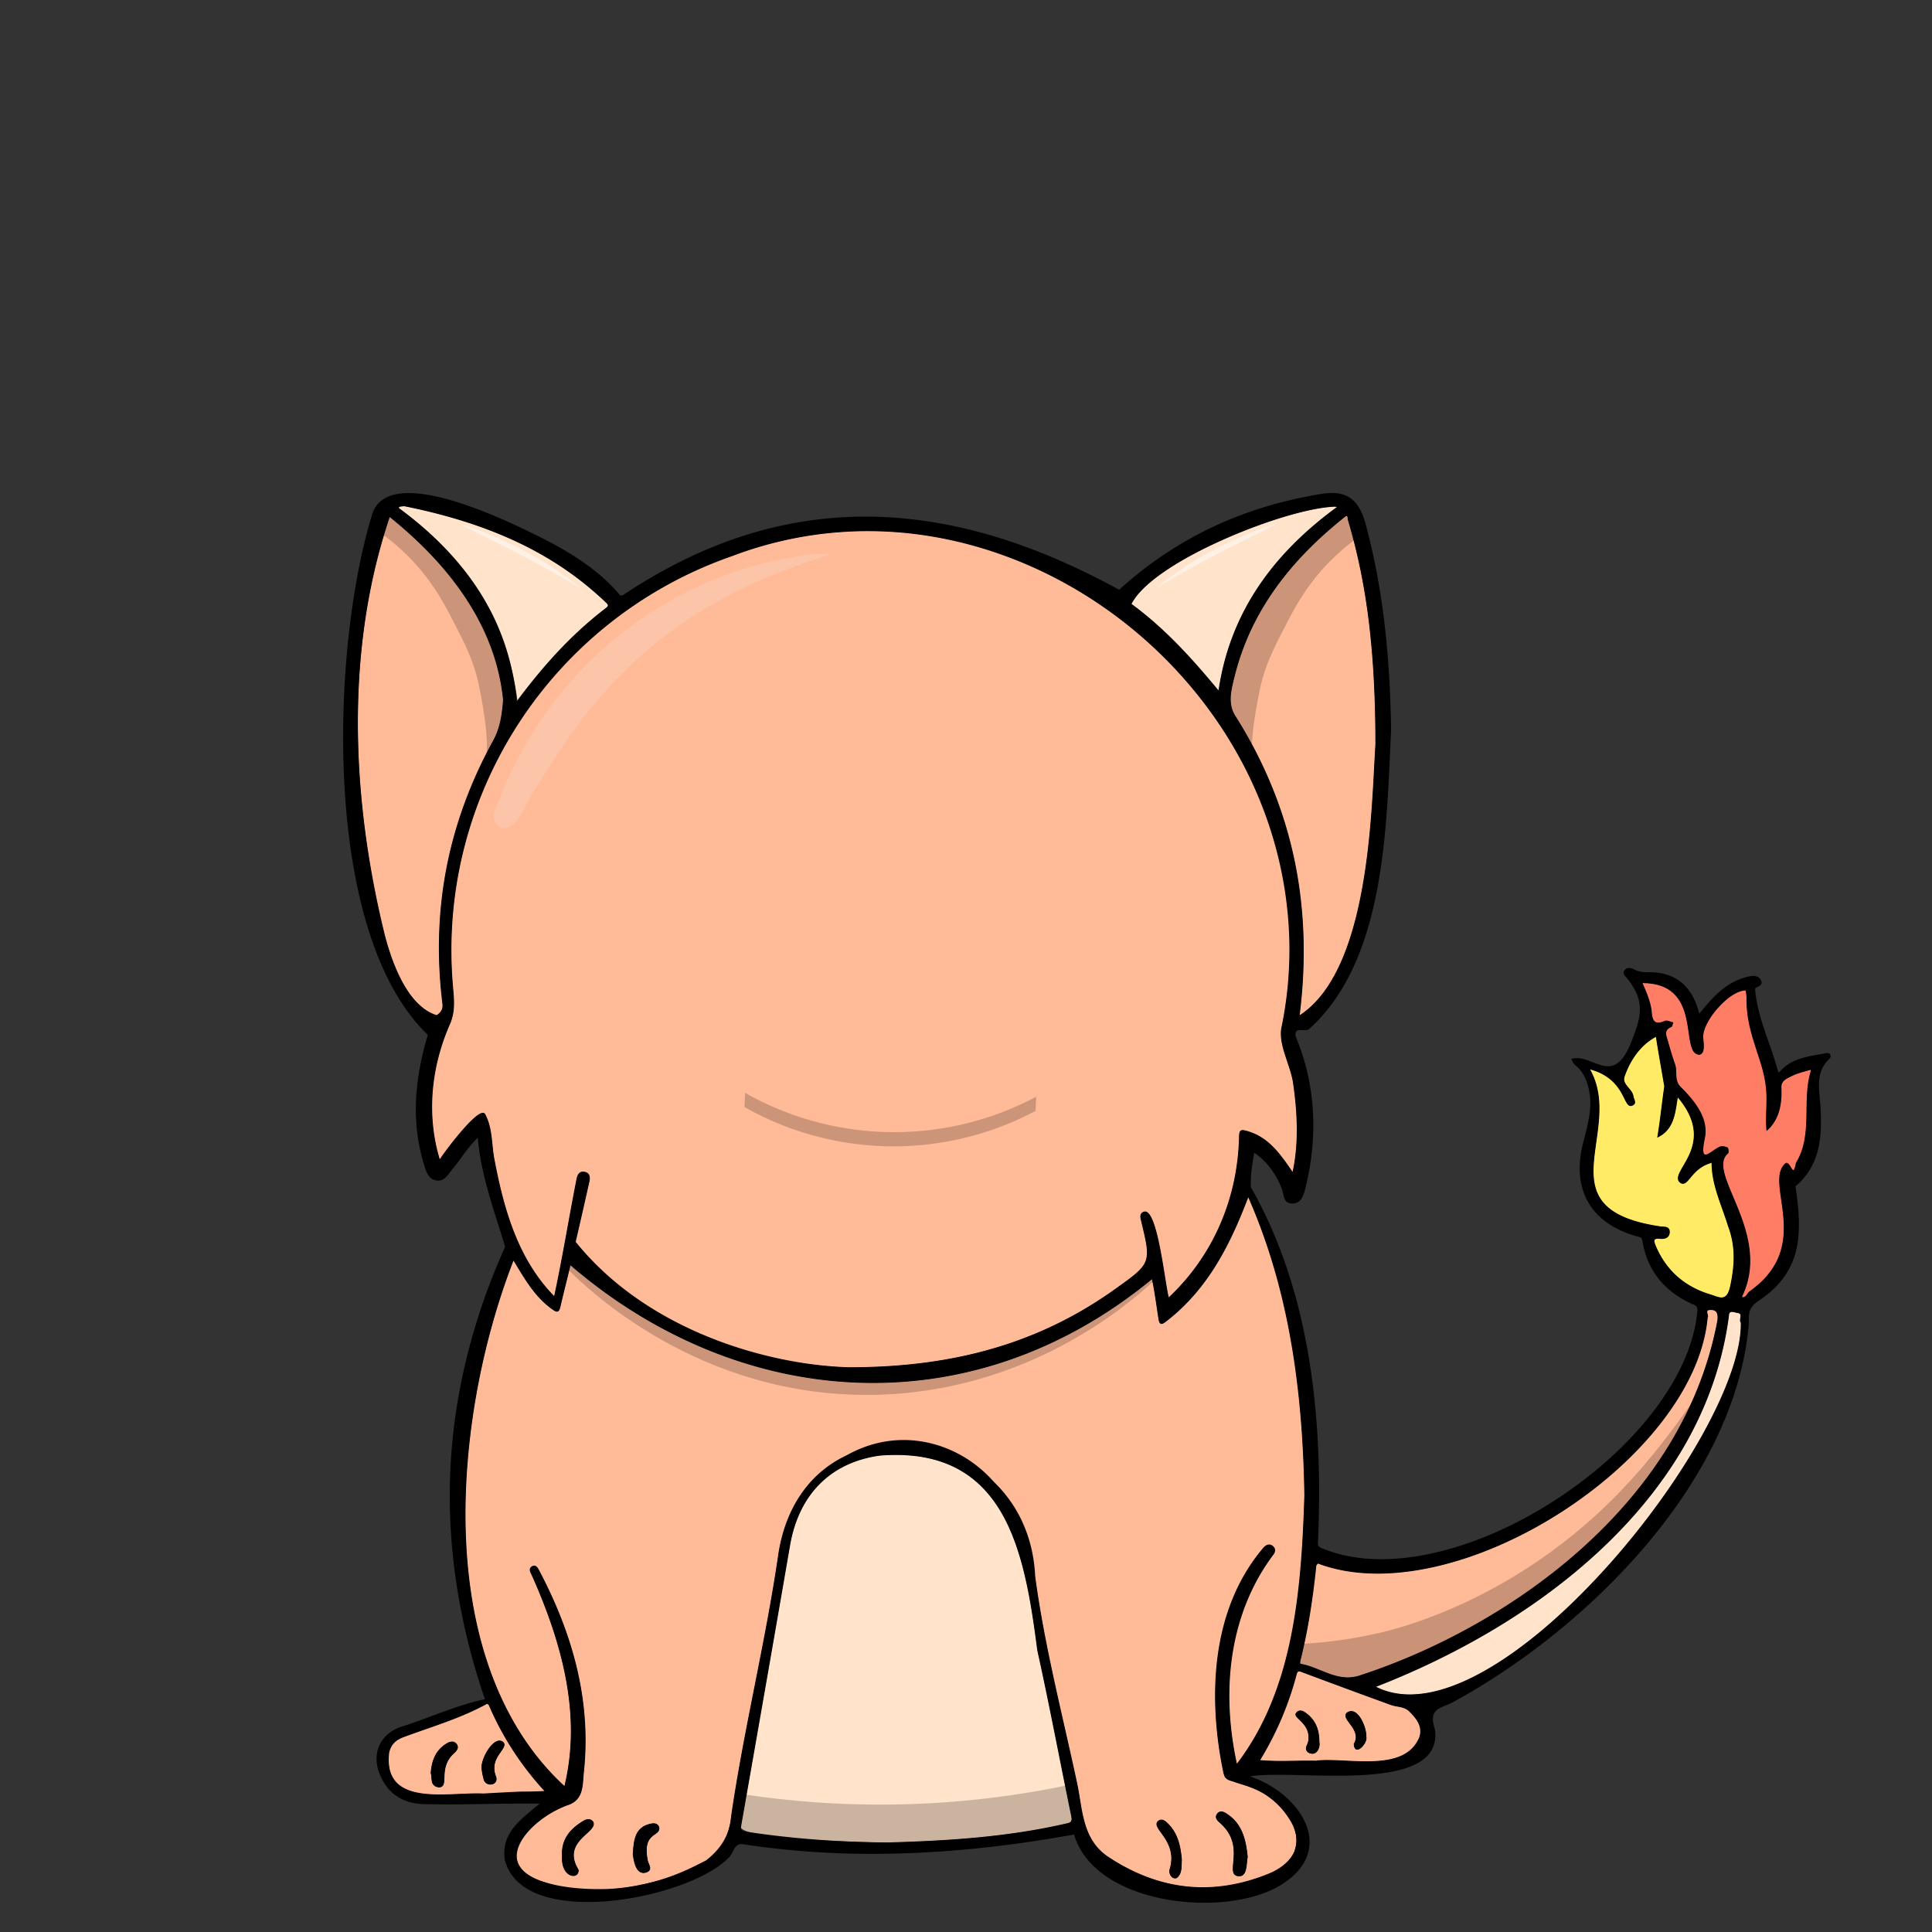 <svg id="Layer_1" data-name="Layer 1" xmlns="http://www.w3.org/2000/svg" viewBox="0 0 3000 3000">
  <rect x="0" y="0" width="3000" height="3000" fill="#333333" stroke="none"/>
  <title>BLACK DOG correct body</title>
  <path d="M1318.173,2123.559c-139.097-3.86-318.35-62.669-424.806-195.037,7.289-31.015,14.235-62.099,21.243-93.168,1.485-6.582,1.498-13.378-6.479-15.194-8.315-1.893-11.254,4.27-12.56,11.236-11.922,60.634-21.737,121.849-34.76,182.187-57.589-58.448-79.015-136.691-93.82-214.718-4.145-22.95-2.488-47.145-14.045-68.611-8.31-14.348-64.95,61.976-70.251,71.125-21.485-69.636-13.897-143.553,15.052-210.067,9.93-21.96,6.517-42.356,4.793-63.764C678.809,1232.824,857.157,960.03,1137.213,862.831c455.99-171.988,952.586,259.637,852.784,734.232-4.191,26.053,13.527,55.113,18.155,83.273,6.826,46.365,9.306,94.551-.777,140.625-19.477-28.372-38.43-57.058-75.002-65.321-5.78-1.344-7.302.949-7.855,6.972-1.476,96.49-39.586,186.943-109.824,252.721-5.694-16.958-17.337-139.291-38.056-133.491-7.062,2.224-5.599,8.369-4.28,13.842,15.897,65.923,15.9,65.923-39.554,105.649C1620.688,2081.654,1488.722,2123.718,1318.173,2123.559Z" style="fill: #ffba97"/>
  <path d="M2025.921,2321.752c-4.419,138.437-13.842,298.905-105.543,418.144-24.401-111.823-14.723-231.371,56.602-326.196,3.123-4.04,3.793-9.015-.696-12.631-5.474-4.41-10.36-1.728-14.335,2.719-81.058,95.708-86.458,232.089-61.64,349.651,1.594,7.264,5.62,10.582,13.43,12.213,66.977,8.591,152.968,103.782,56.239,144.274-87.209,35.495-171.123,25.771-249.423-26.335-40.946-27.248-39.714-73.813-48.567-115.066-22.875-106.602-50.549-212.64-65.018-320.419-9.904-73.769-35.155-132.153-96.123-173.301-124.786-84.219-280.344-9.32-301.849,138.961-19.78,136.393-53.532,270.759-73.334,407.15-7.923,54.57-35.657,75.637-80.935,89.911-68.964,21.741-138.38,34.958-209.345,12.103-51.572-16.609-58.079-50.95-17.926-87.393,16.458-14.938,35.581-25.609,56.484-33.778,22.383-8.747,20.254-31.474,22.175-49.373,12.087-112.637-17.735-216.38-69.969-314.934-1.949-3.677-5.137-7.687-9.736-4.968-5.888,3.48-2.473,8.658-.472,12.942,45.948,102.521,78.196,216.735,50.758,328.8-209.472-192.265-174.113-574.802-79.452-817.888,17.151,28.041,32.871,56.841,60.596,76.462,5.93,4.358,9.728,5.875,11.858-3.479,4.984-21.891,10.683-43.618,15.837-65.471,262.409,225.81,621.78,253.956,903.49,21.619,4.459,20.464,6.967,41.425,10.235,62.131,1.477,10.546,5.318,8.699,11.719,3.653,64.568-50.044,99.24-119.22,127.287-193.438C2002.507,2003.524,2023.351,2157.712,2025.921,2321.752Zm-88.92,561.689c-2.679-27.011-8.537-51.868-33.272-67.443-4.61-2.903-9.668-4.452-13.578.792-3.611,4.844-.706,8.808,3.024,12.178,43.072,36.958,8.897,78.245,27.938,83.68C1937.397,2916.066,1934.645,2893.4,1937.001,2883.441Zm-1063.834-1.634c-2.207,34.31,26.1,37.196,24.801,21.694-27.802-45.124,31.151-58.323,22.777-74.473-3.785-5.182-9.456-4.333-14.283-1.484C885.876,2839.693,871.693,2855.947,873.168,2881.807Zm109.867-2.597c1.282,9.85,4.679,32.715,20.12,28.031,11.541-3.76,2.903-12.486,1.992-19.574-8.128-44.468,20.806-35.053,17.961-50.649-2.271-5.557-7.421-5.88-12.457-4.803C985.791,2837.537,984.571,2857.387,983.035,2879.21Zm851.715,8.866c-1.806-20.893-5.822-42.392-23.653-58.326-3.711-3.316-8.612-5.877-13.039-1.279-10.83,10.492,32.592,30.727,18.415,74.764-1.613,5.987,3.779,15.738,10.991,12.331C1835.606,2908.469,1833.888,2898.872,1834.75,2888.076Z" style="fill: #ffba97"/>
  <path d="M1378.086,2861.441c-21.557-.726-243.864-4.207-227.443-27.719q38.117-217.034,75.694-434.155c13.65-79.168,63.552-129.347,140.149-139.802,195.811-15.042,224.844,148.864,244.636,302.578,18.962,85.634,35.085,171.896,52.781,257.817,1.504,7.304-.004,10.215-7.119,11.583C1565.408,2852.991,1471.604,2858.797,1378.086,2861.441Z" style="fill: #ffe3ca"/>
  <path d="M781.665,1086.846c-1.77,23.526-4.791,43.986-15.867,64.099q-105.037,190.746-78.341,407.442c1.197,9.616-3.381,14.822-9.44,18.493-46.211-14.275-70.345-83.681-81.194-125.775-52.216-212.749-60.646-445.798,8.115-649.043C694.979,874.411,769.932,967.508,781.665,1086.846Z" style="fill: #ffba97"/>
  <path d="M2136.224,1155.658c-6.457,100.058-8.008,351.213-118.748,421.817,21.276-167.283-9.039-322.783-99.797-465.857-11.911-18.976-6.266-39.979-1.583-59.279,25.482-105.026,89.042-184.339,172.024-250.003,5.724-4.529,4.712,2.668,5.306,4.669C2125.023,913.38,2136.067,1022.463,2136.224,1155.658Z" style="fill: #ffba97"/>
  <path d="M2651.214,2045.543c2.371-2.993-4.723-10.96,2.902-11.772,11.461-1.221,14.659,5.098,13.044,16.96-51.437,274.145-303.349,469.718-557.182,551.83-34.008,10.32-60.494-13.583-91.06-18.696-.348-.058-.61-3.149-.233-4.653,12.19-48.634,19.643-98.051,24.774-147.869.152-1.471,2.772-4.128,3.274-3.918C2257.214,2506.556,2630.509,2269.502,2651.214,2045.543Z" style="fill: #ffba97"/>
  <path d="M2712.479,1549.646c-.976,54.861,25.303,93.73,29.863,137.421,2.992,22.443-1.156,45.736,1.118,68.194,19.606-17.229,23.237-41.923,22.184-66.265-.492-11.6,9.099-14.666,16.208-18.359,9.123-4.739,19.615-6.844,29.551-9.974.07-.022,1.096,1.656.886,2.271-14.471,46.713,3.856,99.052-23.151,142.98-4.883,26.57-8.187-1.249-16.001.358-35.669,29.458,44.848,127.759-55.993,199.164-4.299,2.979-5.31,10.96-13.016,8.869,48.969-99.633-57.413-193.658-21.147-223.54,1.384-1.195.661-7.935-.718-8.573-3.433-1.589-8.458-2.648-11.691-1.252-13.996,6.043-33.058,30.819-23.767-13.428,6.432-30.631-15.375-57.509-37.316-79.426-10.681-10.67-4.773-24.052-8.911-35.619-4.205-11.751-7.73-23.766-11.073-35.798-2.272-8.178-6.983-17.261,5.437-22.301,1.557-.632,1.914-4.218,2.828-6.436-4.157-.891-9.168-3.731-12.326-2.346-15.773,6.917-20.187.449-21.115-14.59-1.64-15.512-8.232-30.701-14.647-44.931,96.497-.07,58.011,109.215,88.719,111.281,9.127-1.229,6.769-16.012,5.883-25.354-2.388-25.191,40.827-74.812,66.34-74.432C2711.797,1537.578,2712.76,1551.64,2712.479,1549.646Z" style="fill: #ff7c65"/>
  <path d="M2584.742,1686.862c-4.295,30.329-6.617,54.087-10.774,78.841,26.002-12.623,26.893-38.635,30.968-62.762,64.5,75.861-14.904,116.596,3.965,133.066,12.569,9.25,15.708-22.262,49.341-30.928-.301,34.27,15.581,66.427,25.505,98.708,11.73,31.345,10.33,61.344,3.196,94.007-5.556,25.438-18.293,16.458-30.103,12.971-40.659-12.003-70.16-37.317-86.615-77.022-3.231-7.795-2.893-11.602,7.187-10.62,6.717.654,14.382-.576,14.864-9.439.509-9.363-7.501-8.184-13.528-8.781-186.997-27.302-54.841-147.513-110.68-245.101,58.349,15.056,51.839,63.577,66.846,56.375,6.924-3.048,1.732-8.959,1.034-13.846-1.672-11.709-17.85-17.925-13.821-30.52,8.776-25.485,25.033-49.833,49.546-62.469C2575.802,1636.252,2581.155,1665.045,2584.742,1686.862Z" style="fill: #ffeb65"/>
  <path d="M627.156,785.482C742.167,808.329,852.532,850.006,941.976,936.071c3.887,3.743,2.701,5.636-.949,8.476-53.151,41.008-98.014,89.841-137.422,144.01C787.546,963.112,721.951,863.06,618.496,788.657,615.959,785.489,626.193,786.155,627.156,785.482Z" style="fill: #ffe3ca"/>
  <path d="M2073.244,786.272c.288.055,2.096.398,3.905.742-98.35,71.637-166.704,162.811-184.728,286.198-40.92-49.44-83.678-97.062-135.999-135.226C1789.424,871.106,1996.344,788.581,2073.244,786.272Z" style="fill: #ffe3ca"/>
  <path d="M2703.562,2053.667c4.733,175.934-382.268,661.43-567.985,565.52,251.463-97.446,511.685-291.81,548.677-576.188.091-10.216,9.642-5.14,13.541-4.707C2708.182,2039.445,2699.581,2048.86,2703.562,2053.667Z" style="fill: #ffe3ca"/>
  <path d="M2045.14,2734.573c-29.663-.829-59.789,1.69-89.224-1.05a494.689,494.689,0,0,0,57.049-133.597c1.521-5.472,3.208-5.922,8.284-4.022q69.156,25.879,138.547,51.127c9.618,3.494,20.623,2.069,28.994,10.37,11.941,11.839,21.762,24.911,14.869,41.915-24.024,53.847-110.702,30.116-158.521,34.819Q2045.14,2734.354,2045.14,2734.573Zm3.134-30.298c-.004-18.965-6.453-34.824-22.777-45.505-4.049-2.649-9.339-3.627-12.56,1.31-6.228,7.339,23.758,15.296,18.866,43.81-.981,5.98-7.267,11.629-.141,17.054C2043.442,2727.674,2050.285,2714.608,2048.274,2704.275Zm72.883-7.047c1.018-15.236-13.953-49.268-29.76-37.242-9.662,9.693,24.621,25.721,11.194,48.118C2103.843,2728.426,2123.862,2706.018,2121.158,2697.229Z" style="fill: #ffba97"/>
  <path d="M751.227,2785.479c-54.468-3.046-157.247,23.248-147.398-64.282,3.074-12.328,9.543-19.371,23.301-24.469,43.316-16.049,88.051-28.917,128.836-51.424.599-.33,3.053,1.273,3.582,2.45a465.494,465.494,0,0,0,86.929,133.744,27.492,27.492,0,0,1-4.405.709m-172.808-28.919c2.791,6.778-1.982,19.411,11.439,21.559,18.279,1.261-2.531-29.693,24.75-53.289,3.632-3.584,7.342-8.083,3.237-13.311-4.016-5.116-9.656-3.798-14.372-1.019C677.476,2717.153,670.681,2732.881,669.264,2753.288Zm78.99-6.16c.566,2.944,1.222,8.79,2.88,14.335,1.807,13.496,23.31,11.484,18.771-2.626-12.245-30.584,20.62-43.801,11.196-53.499C767.398,2694.044,745.858,2732.035,748.254,2747.128Z" style="fill: #ffba97"/>
  <path d="M1924.22,2913.492a15.694,15.694,0,0,1-3.205-.356c-7.869-2.119-7.127-10.061-6.101-21.051,1.604-17.162,3.799-40.667-22.065-62.736-3.533-3.195-7.066-7.534-3.098-12.857a8.074,8.074,0,0,1,6.607-3.659c2.209,0,4.707.897,7.638,2.743,23.703,14.926,30.536,37.905,33.502,67.816l.009.083-.02.081a66.024,66.024,0,0,0-1.076,8.177C1935.507,2901.427,1934.382,2913.492,1924.22,2913.492Z" style="fill: #010000"/>
  <path d="M1937.001,2883.441c-2.34,9.973.383,32.614-15.884,29.205-18.925-5.1,14.981-47.053-27.944-83.678-3.727-3.371-6.633-7.335-3.021-12.179,3.909-5.244,8.968-3.695,13.578-.792C1928.464,2831.573,1934.322,2856.431,1937.001,2883.441Z" style="fill: #010000"/>
  <path d="M890.208,2912.997c-3.604,0-7.403-1.847-10.422-5.066-5.309-5.661-7.836-14.95-7.117-26.156-1.315-22.993,9.343-40.381,33.54-54.661a15.113,15.113,0,0,1,7.487-2.344,8.886,8.886,0,0,1,7.451,3.963c3.339,6.254-2.721,11.845-10.394,18.924-12.559,11.586-29.758,27.454-12.358,55.582l.063.102.01.119a8.943,8.943,0,0,1-2.064,7.01A8.258,8.258,0,0,1,890.208,2912.997Z" style="fill: #010000"/>
  <path d="M873.168,2881.807c-1.474-25.86,12.708-42.114,33.295-54.263,4.827-2.849,10.498-3.698,14.28,1.483,8.498,15.944-50.61,29.474-22.774,74.474C899.272,2918.998,870.963,2916.127,873.168,2881.807Z" style="fill: #010000"/>
  <path d="M999.223,2908.368c-12.891,0-15.646-21.137-16.683-29.094l.03-.564c1.505-21.404,2.926-41.621,27.977-46.983a20.402,20.402,0,0,1,4.273-.502c4.287,0,7.23,1.886,8.749,5.604l.019.047.009.05c1.143,6.07-2.466,8.611-6.645,11.555-6.915,4.87-16.385,11.54-11.312,39.098a26.063,26.063,0,0,0,1.941,6.096c1.39,3.414,2.828,6.943,1.487,9.832-.859,1.852-2.742,3.229-5.757,4.212A14.12,14.12,0,0,1,999.223,2908.368Z" style="fill: #010000"/>
  <path d="M983.035,2879.21c1.536-21.824,2.756-41.673,27.616-46.994,5.036-1.078,10.186-.754,12.455,4.802,2.914,15.48-26.122,6.29-17.957,50.65.91,7.088,9.547,15.814-1.993,19.573C987.713,2911.933,984.318,2889.054,983.035,2879.21Z" style="fill: #010000"/>
  <path d="M1824.517,2916.76a7.846,7.846,0,0,1-6.153-3.399,12.523,12.523,0,0,1-2.37-10.254c8.558-27.037-4.401-45.004-12.977-56.893-5.69-7.89-9.802-13.59-5.315-18.095a7.73,7.73,0,0,1,5.637-2.641c2.475,0,5.197,1.312,8.093,3.898,17.855,15.955,21.999,37.62,23.817,58.656-.174,2.266-.242,4.41-.308,6.485-.256,8.041-.498,15.637-7.147,21.426l-.053.047-.064.029A7.462,7.462,0,0,1,1824.517,2916.76Z" style="fill: #020100"/>
  <path d="M1834.75,2888.076c-.859,10.79.855,20.404-7.286,27.492-7.219,3.364-12.599-6.307-10.988-12.333,14.099-44.542-29.209-63.932-18.42-74.763,4.43-4.599,9.33-2.037,13.041,1.278C1828.928,2845.684,1832.944,2867.183,1834.75,2888.076Z" style="fill: #020100"/>
  <path d="M2037.837,2723.297a13.005,13.005,0,0,1-6.425-1.92c-5.421-4.121-3.583-8.41-1.806-12.558a22.49,22.49,0,0,0,1.705-5.011c2.915-17.288-7.104-26.944-13.732-33.334-4.475-4.312-7.708-7.429-5.03-10.711a7.553,7.553,0,0,1,6.505-3.685,12.751,12.751,0,0,1,6.717,2.273c15.484,10.131,23.001,25.152,22.979,45.923,1.063,5.318-.294,11.487-3.386,15.252A9.579,9.579,0,0,1,2037.837,2723.297Z" style="fill: #020100"/>
  <path d="M2048.249,2704.274c2.043,10.312-4.806,23.421-16.587,16.669-7.125-5.425-.839-11.074.143-17.054,4.838-28.689-25.013-36.279-18.868-43.809,3.222-4.938,8.512-3.959,12.561-1.31C2041.821,2669.451,2048.27,2685.31,2048.249,2704.274Z" style="fill: #020100"/>
  <path d="M2107.542,2716.883c-2.238,0-5.001-1.518-5.449-8.747l-.01-.154.079-.133c7.498-12.578-.309-23.12-6.582-31.59-4.81-6.495-8.964-12.104-4.541-16.621a11.696,11.696,0,0,1,7.156-2.676c3.566,0,7.124,1.869,10.573,5.557,8.096,8.652,13.468,25.393,12.894,34.652,1.07,3.701-1.554,9.088-4.146,12.597C2114.978,2713.207,2111.023,2716.883,2107.542,2716.883Z" style="fill: #010100"/>
  <path d="M2121.158,2697.229c2.701,8.771-17.306,31.211-18.566,10.876,13.417-22.507-20.822-38.286-11.196-48.117C2107.199,2647.958,2122.172,2681.981,2121.158,2697.229Z" style="fill: #010100"/>
  <path d="M681.697,2775.381c-.328,0-.669-.011-1.026-.034-9.887-1.58-10.344-8.649-10.747-14.887a23.059,23.059,0,0,0-1.123-6.981l-.044-.108.008-.116c1.559-22.442,9.598-37.204,25.299-46.457a15.784,15.784,0,0,1,7.843-2.521,8.821,8.821,0,0,1,7.176,3.662c4.175,5.319.891,9.86-3.281,13.975-14.748,12.758-15.304,27.576-15.709,38.396C689.765,2769.059,689.528,2775.381,681.697,2775.381Z" style="fill: #010000"/>
  <path d="M669.264,2753.288c1.417-20.407,8.213-36.136,25.054-46.061,4.716-2.779,10.356-4.097,14.372,1.019,4.104,5.228.395,9.727-3.239,13.31-27.299,23.612-6.437,54.485-24.748,53.291C667.282,2772.699,672.055,2760.066,669.264,2753.288Z" style="fill: #010000"/>
  <path d="M761.611,2771.076a10.704,10.704,0,0,1-10.972-9.548,88.416,88.416,0,0,1-2.402-11.481c-.175-1.101-.328-2.061-.475-2.824-1.389-8.729,5.176-25.489,14.046-35.881,3.336-3.909,8.436-8.568,13.79-8.568a8.991,8.991,0,0,1,5.819,2.178c4.209,4.205.773,9.083-3.578,15.26-6.168,8.755-14.615,20.746-7.47,38.44,1.408,4.36.311,7.177-.855,8.778A9.672,9.672,0,0,1,761.611,2771.076Z" style="fill: #010000"/>
  <path d="M748.254,2747.128c-2.397-15.073,19.124-53.077,32.846-41.791,9.472,9.471-23.459,23.126-11.194,53.501,4.541,14.082-16.968,16.145-18.771,2.624C749.476,2755.918,748.819,2750.072,748.254,2747.128Z" style="fill: #010000"/>
  <path d="M2008,2835c5.754,13.797,6.006,24.507,5,32-.983,7.322-3.47,13.847-3,14,.472.154,3.771-6.144,5-14a46.29,46.29,0,0,0-1-18A48.434,48.434,0,0,0,2008,2835Z" style="fill: #010000"/>
  <path d="M2007.697,2830.834c5.754,13.797,6.006,24.507,5,32-.983,7.322-3.47,13.847-3,14,.472.154,3.771-6.144,5-14a46.29,46.29,0,0,0-1-18A48.434,48.434,0,0,0,2007.697,2830.834Z" style="fill: #010000"/>
  <path d="M2842.262,1638.197a5.063,5.063,0,0,0-5.004-2.984,9.327,9.327,0,0,0-1.751.176c-3.584.692-7.26,1.329-10.815,1.945-21.499,3.729-43.73,7.584-60.038,25.734-.626.696-1.792,1.994-2.542,1.994-.718,0-1.23-1.367-1.534-2.515-3.977-15.031-9.204-29.968-14.26-44.412-8.831-25.23-17.962-51.32-20.695-78.722-.354-3.542.033-5.101.38-5.284.682-.361,1.4-.707,2.122-1.055,2.946-1.418,5.992-2.885,6.916-5.585.544-1.592.291-3.403-.774-5.54-2.171-4.353-6.154-6.561-11.837-6.561a29.465,29.465,0,0,0-6.469.8c-35.771,7.49-57.832,34.074-77.222,57.774-5.657-21.382-14.449-36.953-26.862-47.582-13.214-11.313-30.239-16.813-52.05-16.813-.691,0-1.383.006-2.176.017-7.875,0-13.879-1.131-18.353-3.458-4.098-2.132-7.102-3.082-9.739-3.082a8.534,8.534,0,0,0-6.588,2.973c-4.109,4.584-.432,8.632,2.524,11.884.708.78,1.378,1.517,1.944,2.244,28.254,36.314,20.898,59.659,4.282,101.148-9.789,23.474-20.828,34.407-34.739,34.408-7.581,0-15.203-2.968-23.272-6.109-8.189-3.188-16.657-6.484-25.217-6.484a30.055,30.055,0,0,0-8.108,1.073l-.63.175.332.562c.508.856.968,1.816,1.413,2.744,1.001,2.089,2.036,4.247,3.748,5.593,10.23,8.038,16.868,18.842,20.891,33.999,7.579,28.564.603,54.99-6.784,82.968l-.539,2.043c-9.889,37.501-7.286,69.526,7.737,95.189,15.076,25.753,41.871,43.777,79.642,53.572,1.535.397,3.595,2.822,3.866,4.553,3.739,23.806,12.614,44.425,26.379,61.285,13.201,16.171,31.31,29.382,53.822,39.267,4.139,1.817,5.52,3.904,5.472,8.24-6.436,84.708-71.589,182.649-174.285,261.995-101.098,78.11-219.462,124.751-316.626,124.764h-.038c-34.708,0-66.209-5.944-93.594-17.655-4.263-2.098-4.899-4.429-4.66-8.557,10.309-229.621-23.772-409.997-104.192-551.43-.816-18.746,2.386-38.259,5.335-53.33,18.896,12.463,34.255,32.795,43.293,57.324a55.862,55.862,0,0,1,1.533,6.104c1.576,7.431,3.206,15.115,14.002,15.217l.218.001c12.952,0,16.823-10.629,19.68-21.519,21.261-83.067,16.165-165.498-14.731-238.376-.289-3.688.236-6.204,1.604-7.688,1.197-1.298,3.002-1.853,6.036-1.853,1.074,0,2.226.068,3.339.134,1.15.067,2.34.138,3.487.138,2.866,0,4.822-.453,6.401-1.514,49.332-44.428,82.755-109.409,102.176-198.656,16.79-77.157,20.536-159.959,23.842-233.015.512-11.306.995-21.986,1.521-32.609-1.744-124.614-14.285-226.259-39.469-319.883-9.138-33.971-24.848-48.464-52.53-48.464a99.412,99.412,0,0,0-15.635,1.356c-60.255,9.685-116.981,26.879-168.604,51.104a586.861,586.861,0,0,0-145.999,97.864c-67.295-36.933-133.641-65.17-197.209-83.936-66.803-19.72-133.019-29.719-196.81-29.719a619.211,619.211,0,0,0-187.654,29.275C1092.9,851.539,1029.618,882.555,968.084,923.626a8.381,8.381,0,0,1-3.901.996c-.769,0-1.103-.152-1.178-.242-33.837-40.232-77.705-66.211-116.164-86.322l-2.369-1.183c-39.019-19.49-142.666-71.263-209.837-71.263-32.029,0-51.387,12.005-57.532,35.664-16.219,53.477-28.809,119.991-36.408,192.354-8.047,76.63-9.99,156.214-5.617,230.148,4.922,83.233,17.445,157.373,37.22,220.359,22.227,70.794,53.167,125.559,91.963,162.778-22.896,77.381-24.541,142.097-5.18,203.63l.062.195c2.845,9.043,6.386,20.298,18.218,22.239a18.83,18.83,0,0,0,3.043.257c8.765,0,13.683-6.687,18.439-13.152.873-1.187,1.775-2.414,2.662-3.542,5.542-6.412,10.702-13.425,15.691-20.206,7.562-10.277,15.374-20.896,24.673-29.623,4.094,47.855,18.736,93.884,32.898,138.408,3.205,10.074,6.518,20.49,9.632,30.698-51.437,114.531-80.093,231.77-85.178,348.469-5.056,116.035,13.037,235.238,53.771,354.293-28.151,5.829-55.351,15.959-81.662,25.759-15.464,5.76-31.455,11.716-47.452,16.727-15.479,4.85-27.548,14.604-33.985,27.468-6.316,12.624-6.907,27.758-1.664,42.611,11.366,32.194,35.588,49.568,70.044,50.242,11.671.315,24.011.469,37.725.469,19.882,0,40.104-.328,59.659-.645,19.545-.316,39.755-.645,59.616-.645,8.023,0,15.446.052,22.643.157-3.292,2.821-6.697,5.63-10.001,8.354-24.29,20.034-49.406,40.75-44.157,78.263,10.159,42.604,55.962,66.066,128.974,66.066,39.826,0,84.621-7.156,126.134-20.15,41.172-12.888,73.631-29.752,91.341-47.436,3.525-2.588,5.614-6.662,7.634-10.601,3.075-5.998,5.98-11.662,13.568-11.662a17.909,17.909,0,0,1,2.386.168,1322.255,1322.255,0,0,0,200.669,14.908c98.623,0,201.135-9.81,313.358-29.983,21.484,73.183,117.047,105.944,202.373,105.944,45.861,0,88.4-9.614,116.71-26.377,42.425-25.245,48.493-55.104,46.113-75.708-4.452-38.539-43.072-77.849-92.164-94.065,9.648-1.746,23.36-2.562,42.854-2.562,12.639,0,26.505.32,41.186.66,16.233.376,33.019.764,49.938.765h.025c53.331,0,117.752-3.668,142.808-32.246,9.084-10.361,12.64-23.576,10.547-39.37-9.023-27.056,2.501-31.738,17.092-37.666,3.259-1.324,6.629-2.693,9.96-4.391,112.463-61.262,219.383-148.154,301.063-244.673,95.085-112.355,150.179-231.431,159.329-344.412-.593-15.248-.171-24.387,15.365-34.89,31.332-21.017,49.631-45.283,57.588-76.366,8.136-31.784,4.295-68.918-.562-101.095,17.923-15.406,29.389-34.17,35.05-57.355,5.456-22.346,4.915-46.547,3.667-67.274-.242-4.021-.633-8.153-1.011-12.149-2.016-21.313-4.1-43.353,14.805-61.159A5.609,5.609,0,0,0,2842.262,1638.197Zm-271.575,295.353c-1.852-4.467-2.232-6.984-1.274-8.417.747-1.119,2.441-1.663,5.179-1.663.821,0,1.754.05,2.771.149,1.026.1,2.021.15,2.956.15,7.791,0,12.098-3.479,12.456-10.06.152-2.79-.41-4.854-1.717-6.31-2.171-2.418-5.922-2.618-9.548-2.811-.924-.05-1.837-.098-2.686-.182-116.097-16.888-108.669-69.754-100.067-130.969,5.275-37.547,10.728-76.363-9.67-112.852,35.265,9.521,46.363,31.745,53.023,45.081,3.411,6.828,5.875,11.763,9.971,11.763a6.821,6.821,0,0,0,3.034-.8c5.476-2.41,3.91-6.628,2.529-10.35a20.712,20.712,0,0,1-1.202-4.023c-.736-5.152-4.179-9.241-7.508-13.195-4.398-5.225-8.554-10.159-6.337-17.092,9.837-28.56,27.109-50.498,48.687-61.865,2.536,16.465,5.577,33.935,8.264,49.373,1.71,9.823,3.325,19.104,4.688,27.388-1.716,12.118-3.104,23.086-4.445,33.692-1.968,15.547-3.826,30.231-6.316,45.061l-.16.956.871-.423c23.292-11.304,26.673-33.464,29.942-54.894.365-2.397.731-4.793,1.123-7.173,41.527,49.357,21.612,83.576,8.411,106.265-6.848,11.769-11.796,20.272-5.053,26.059a7.902,7.902,0,0,0,4.67,1.769c3.942,0,7.13-3.822,11.541-9.112,6.587-7.897,15.577-18.681,32.917-23.339-.074,25.147,8.56,49.39,16.911,72.838,2.963,8.317,6.026,16.919,8.633,25.396,10.463,27.968,11.412,55.998,3.174,93.726-3.29,15.061-8.888,16.992-13.396,16.992-3.456,0-7.33-1.38-11.076-2.714-1.642-.585-3.34-1.19-5.001-1.681C2615.781,1998.122,2586.748,1972.305,2570.687,1933.55Zm-524.034,494.388c27.521,10.336,58.693,15.577,92.648,15.577,101.727,0,224.772-47.201,329.147-126.264,50.737-38.433,94.146-82.581,125.532-127.673,33.996-48.841,53.415-97.235,57.719-143.85.95-1.36.413-3.385-.106-5.344-.489-1.846-.996-3.755-.217-4.886a3.667,3.667,0,0,1,2.792-1.23,24.841,24.841,0,0,1,2.597-.146c3.607,0,6.18.937,7.863,2.864,2.271,2.599,2.94,7.075,2.051,13.66-54.751,291.822-334.198,479.438-556.856,551.429a57.711,57.711,0,0,1-17.02,2.54c-14.862,0-28.78-5.625-42.241-11.065-10.102-4.082-20.545-8.302-31.349-10.142a11.098,11.098,0,0,1-.044-4.074c11.06-44.126,18.936-91.135,24.786-147.94C2044.074,2430.241,2046.072,2428.18,2046.652,2427.938Zm44.469-1626.572c1.15,0,1.392,1.765,1.569,3.897a10.557,10.557,0,0,0,.258,1.885c29.813,100.374,42.606,204.602,42.777,348.478-.641,9.879-1.245,21.428-1.884,33.656-5.901,112.9-16.864,322.755-115.734,387.191,10.578-84.031,7.879-165.145-8.026-241.106-16.39-78.274-47.335-153.645-91.976-224.015-11.431-18.206-6.617-37.973-1.963-57.088l.44-1.807c22.982-94.725,79.194-176.412,171.849-249.729A4.889,4.889,0,0,1,2091.121,801.366ZM1898.637,838.358c66.604-29.788,136.744-50.514,174.566-51.585l2.72.517c-106.81,78.082-166.952,171.238-183.832,284.738-38.837-46.878-82.084-95.504-135.038-134.205C1771.853,908.229,1823.407,872.003,1898.637,838.358ZM619.565,787.848c.455-1.044,3.368-1.322,5.295-1.506a14.148,14.148,0,0,0,2.539-.37c136.195,27.347,236.039,75.157,314.229,150.46,1.591,1.533,2.307,2.736,2.251,3.788-.067,1.277-1.312,2.496-3.156,3.932-48.562,37.166-92.541,83.187-138.333,144.772-11.125-118.881-70.768-216.851-182.288-299.441C619.734,788.987,619.359,788.321,619.565,787.848ZM597.304,1450.981c-40.481-165.038-71.938-411.386,7.889-648.08C711.875,888.828,771.074,984.369,781.167,1086.808c-1.893,25.165-5.198,44.631-15.806,63.895-34.895,63.369-59.191,129.809-72.215,197.475-13.04,67.746-15.12,138.491-6.184,210.27.986,7.921-1.795,13.447-9.013,17.89C634.513,1562.565,610.122,1500.588,597.304,1450.981Zm170.18,347.793c-1.263-6.988-2-14.223-2.711-21.22-1.628-15.997-3.312-32.539-11.394-47.552a3.867,3.867,0,0,0-3.559-2.041c-14.324,0-59.595,60.486-66.973,72.203-20.02-65.979-14.578-140.032,15.358-208.648,8.823-19.518,7.2-37.51,5.481-56.559-.223-2.473-.447-4.954-.647-7.45-23.682-294.102,154.92-567.227,434.339-664.194A593.656,593.656,0,0,1,1347.669,824.752c191.344,0,381.75,93.84,509.337,251.023,122.184,150.526,170.483,340.486,132.513,521.194-2.63,16.3,3.36,34.093,9.153,51.299,3.559,10.573,7.239,21.506,8.988,32.141,8.127,55.466,7.963,99.777-.527,139.314l-.663-.967c-18.706-27.276-38.05-55.48-73.982-63.604a12.944,12.944,0,0,0-2.895-.384c-4.042,0-5.131,2.983-5.579,7.835-1.493,97.643-40.227,187.041-109.08,251.821-1.54-5.18-3.445-17.067-5.826-31.924-6.467-40.353-16.24-101.332-31.116-101.332a5.951,5.951,0,0,0-1.503.198c-7.523,2.368-5.911,9.059-4.612,14.446,15.815,65.586,15.815,65.586-39.361,105.115-116.31,83.322-247.664,122.13-413.378,122.131l-.95-.001c-126.269-3.565-313.115-56.7-424.269-194.67,6.146-26.183,12.153-52.852,17.962-78.647l3.217-14.277c1.311-5.811,2.026-13.771-6.856-15.792a13.478,13.478,0,0,0-2.974-.359c-7.118,0-9.223,6.844-10.187,11.986-4.729,24.051-9.201,48.596-13.524,72.332-6.522,35.809-13.266,72.825-21.04,108.938C803.326,1954.099,781.997,1875.271,767.484,1798.774Zm43.475,983.16c-7.485,0-60.233,3.018-60.233,3.018-2.897-.144-6.024-.214-9.54-.214-8.245,0-17.144.387-26.566.797-10.031.436-20.404.887-30.628.887-24.036.001-53.612-2.229-69.106-19.624-9.431-10.588-12.885-25.485-10.57-45.479,3.085-12.372,9.53-19.135,22.989-24.122,10.832-4.013,21.939-7.893,32.682-11.645,32.252-11.265,65.603-22.914,96.173-39.791l.012-.483h0v.482a5.423,5.423,0,0,1,2.919,2.191,469.136,469.136,0,0,0,86.3,133.11C835.396,2781.656,824.417,2781.935,810.959,2781.935Zm852.06,46.188c-1.014,1.517-2.966,2.481-6.35,3.132-93.603,21.77-189.211,27.152-278.57,29.725-75.797-.448-149.661-6.09-219.539-16.767-3.818-.584-5.889-1.448-6.924-2.89-1.039-1.447-1.184-3.626-.5-7.519,22.67-129.083,49.392-281.607,75.693-434.152,13.7-79.46,63.319-128.963,139.687-139.385,8.398-.657,16.669-.989,24.582-.989,77.845,0,132.666,31.56,167.597,96.483,30.812,57.271,42.554,133.485,51.947,206.686,12.186,55.062,23.387,111.312,34.22,165.708,6.015,30.202,12.233,61.433,18.551,92.105C1664.215,2824.156,1664.098,2826.507,1663.02,2828.122Zm314.359-414.115c3.729-4.829,3.43-9.936-.781-13.327a9.519,9.519,0,0,0-5.973-2.364c-2.996,0-5.957,1.681-9.061,5.149-94.421,111.433-79.213,267.168-61.739,350.097a13.382,13.382,0,0,0,1.022,2.77c-.025-.039-.051-.073-.076-.112,1.05,4.518,3.637,5.546,4.721,6.56,1.243,1.164,6.448,2.875,7.992,3.136,3.685,1.477,7.952,2.821,12.676,4.3,22.22,6.957,55.799,17.471,80.399,62.027,7.398,13.167,8.975,26.808,4.558,39.449-5.502,15.747-20.179,29.16-41.325,37.769-34.29,13.957-68.638,21.035-102.088,21.036-50.268.003-99.682-15.919-146.871-47.321-32.798-21.825-38.464-56.599-43.943-90.228-1.32-8.106-2.687-16.488-4.412-24.528-6.085-28.356-12.617-57.147-18.934-84.991-17.434-76.84-35.461-156.297-46.079-235.333-2.694-58.379-24.844-109.156-64.025-146.812-35.006-39.948-84.295-63.695-135.228-65.154-1.681-.048-3.383-.072-5.059-.072-30.713,0-60.541,8.015-88.622,23.803a174.555,174.555,0,0,0-68.098,56.435c-19.415,26.818-32.175,59.588-37.928,97.399-9.896,68.235-23.514,137.104-36.685,203.704-13.153,66.514-26.753,135.292-36.653,203.491-1.826,28.242-16.463,50.809-39.09,68.104-9.397,4.322-35.179,19.582-74.077,31.006a338.621,338.621,0,0,1-74.694,13.011q-8.966.385-17.942.387c-32.341.002-62.109-3.885-83.83-10.945-28.073-8.508-42.975-22.429-43.095-40.257-.097-14.45,9.435-31.259,26.84-47.328,15.733-14.525,36.225-26.725,54.845-32.643,19.388-7.577,20.679-25.685,21.816-41.66.202-2.83.393-5.504.674-8.125,10.995-102.462-11.911-205.571-70.025-315.223-2.155-4.065-4.587-6.128-7.229-6.128a6.297,6.297,0,0,0-3.203.964c-5.681,3.357-3.26,8.285-1.314,12.244.224.454.443.901.645,1.333,57.697,128.629,73.889,232.771,50.924,327.653-93.932-86.561-146.828-221.058-152.986-389.026-5.037-137.38,21.899-292.873,73.92-426.797q2.22,3.639,4.42,7.285c15.068,24.905,30.649,50.658,55.778,68.458,2.881,2.115,5.21,3.524,7.214,3.524,2.57,0,4.294-2.318,5.428-7.297,2.826-12.414,5.934-24.985,8.94-37.143,2.229-9.018,4.533-18.333,6.71-27.539,68.644,58.954,143.996,104.62,223.989,135.748,80.095,31.167,162.815,46.97,245.863,46.97,155.229,0,304.947-55.701,433.021-161.092,3.104,14.415,5.29,29.298,7.405,43.699.85,5.776,1.727,11.749,2.649,17.595.787,5.618,2.285,8.123,4.858,8.123,2.001,0,4.416-1.587,7.66-4.146,30.061-23.297,55.397-52.012,77.46-87.785,17.432-28.266,33.192-61.567,49.558-104.727,56.506,128.649,84.19,275.689,87.119,462.601-4.729,147.847-16.721,301.791-104.784,417C1893.614,2613.922,1913.751,2498.632,1977.379,2414.007Zm225.826,285.109c-14.131,31.547-49.405,35.801-82.047,35.801-10.692,0-21.549-.52-32.048-1.021-9.967-.477-19.381-.927-28.189-.927-6.084,0-11.262.219-15.83.668l-.451.045v.378c-4.097-.109-8.445-.162-13.273-.162-6.988,0-14.107.112-20.991.222-6.883.109-13.999.222-20.983.222-12.802,0-23.199-.395-32.628-1.242a498.116,498.116,0,0,0,56.685-133.038c1.086-3.91,2.173-4.675,3.683-4.675a11.998,11.998,0,0,1,3.944.987c48.991,18.332,94.312,35.057,138.551,51.128a62.127,62.127,0,0,0,10.104,2.436c6.521,1.189,13.264,2.42,18.709,7.818C2200.12,2669.336,2209.992,2682.364,2203.205,2699.116Zm259.573-231.469c-48.307,49.435-95.713,88.743-140.903,116.836-49.733,30.917-94.392,46.593-132.734,46.593-19.112,0-36.715-3.979-52.341-11.827,96.91-37.685,236.609-105.96,353.91-217.704,52.872-50.369,95.93-104.864,127.976-161.975,34.945-62.279,57.168-128.396,66.053-196.573.055-5.24,2.712-5.847,4.706-5.847a21.973,21.973,0,0,1,5.376.981,21.574,21.574,0,0,0,2.919.657c2.102.233,3.481.817,4.218,1.785,1.068,1.403.723,3.554.357,5.83-.423,2.634-.86,5.355.752,7.442C2705.059,2145.973,2599.559,2327.673,2462.778,2467.647Zm342.346-743.96c-.399,27.819-.812,56.586-16.408,81.965l-.049.079-.018.092c-1.698,9.209-3.11,11.143-3.996,11.144-.977,0-2.3-2.178-3.58-4.283-1.986-3.27-4.238-6.976-7.305-6.976a3.798,3.798,0,0,0-.731.072l-.125.024-.098.081c-13.609,11.259-10.685,31.676-6.982,57.524,6.19,43.207,13.894,96.979-48.968,141.614a15.859,15.859,0,0,0-3.677,4.178c-1.765,2.543-3.433,4.946-6.681,4.946a8.034,8.034,0,0,1-1.654-.185c12.369-25.331,15.815-52.479,10.537-82.971-4.579-26.452-14.852-50.85-23.914-72.374-12.957-30.776-23.191-55.084-8.162-67.478,1.023-.887,1.047-3.604.756-5.662-.169-1.2-.603-3.283-1.596-3.743a20.861,20.861,0,0,0-8.286-1.947,9.624,9.624,0,0,0-3.813.689,66.307,66.307,0,0,0-10.377,6.285c-4.517,3.108-8.783,6.045-11.605,6.046a2.626,2.626,0,0,1-2.17-.987c-2.145-2.641-1.793-10.56,1.073-24.21,6.496-30.934-15.287-57.739-37.452-79.882-6.51-6.504-6.729-14.206-6.94-21.654-.13-4.592-.265-9.34-1.854-13.779-4.443-12.42-8.086-25.048-11.062-35.763-.272-.983-.581-1.979-.891-2.979-2.301-7.437-4.475-14.461,6.034-18.725,1.292-.523,1.813-2.398,2.366-4.384a21.627,21.627,0,0,1,.737-2.324l.228-.554-.585-.125a37.752,37.752,0,0,1-4.05-1.217,21.617,21.617,0,0,0-6.395-1.515,5.358,5.358,0,0,0-2.188.416c-4.185,1.836-7.553,2.728-10.296,2.729-6.446.001-9.378-4.893-10.121-16.913-1.569-14.849-7.664-29.47-14.37-44.376,60.655.309,67.028,44.71,71.689,77.161,2.68,18.653,4.795,33.387,16.322,34.112,8.851-1.19,7.524-14.07,6.557-23.476-.086-.836-.169-1.646-.242-2.419-1.128-11.896,8.259-30.701,23.912-47.909,14.577-16.024,30.532-25.979,41.638-25.979l.138.001c.745,1.186,1.551,10.111,1.56,11.575l-.051.003c-.57,32.033,8.045,58.375,16.376,83.85,5.96,18.225,11.59,35.438,13.489,53.646,1.572,11.778,1.161,24.01.765,35.838-.356,10.656-.727,21.676.354,32.341l.098.966.729-.641c21.795-19.151,23.196-47.218,22.354-66.662-.418-9.878,6.545-13.279,13.278-16.567.908-.444,1.803-.881,2.661-1.327,6.514-3.383,13.872-5.455,20.989-7.459,2.682-.755,5.45-1.534,8.146-2.376a3.721,3.721,0,0,1,.593,1.539C2805.714,1682.468,2805.414,1703.423,2805.124,1723.688Z" style="fill: #010000"/>
  <g>
    <path d="M772.095,1249.592c18.366-49.013,54.892-128.053,125.829-204.319A598.646,598.646,0,0,1,1085.011,910.214,582.15,582.15,0,0,1,1268.787,860h23.179c-4.903,1.507-12.423,3.866-21.523,6.926-62.063,20.869-181.192,62.267-289.737,164.494-62.403,58.771-102.158,119.611-125.829,155.837-29.082,44.506-41.053,68.519-41.391,69.261a80.52,80.52,0,0,1-8.278,13.852c-2.825,3.824-5.458,7.326-9.934,10.389-4.01,2.744-7.966,5.642-13.245,5.195-6.745-.571-10.979-6.103-11.589-6.926C765.078,1271.804,765.664,1259.97,772.095,1249.592Z" style="fill: #f4f4f4;opacity: 0.2"/>
    <path d="M1139,2852c45.069,7.024,82.842,10.816,110,13,178.148,14.329,314.595-7.101,373-18,22.602-4.218,41.035-8.262,53-11l-12-65a1420.744,1420.744,0,0,1-516,14Z" style="opacity: 0.21"/>
    <path d="M717,815c.601-1.398,51.758,14.894,106,45a545.987,545.987,0,0,1,81,55c-23.507-14.062-44.189-25.76-61-35-12.157-6.682-26.982-14.814-47-25-13.92-7.083-22.947-11.392-50-25C726.569,820.226,716.857,815.333,717,815Z" style="fill: #fff;opacity: 0.5"/>
    <path d="M1980.998,814c-.601-1.398-51.758,14.894-106,45a545.988,545.988,0,0,0-81,55c23.507-14.062,44.189-25.76,61-35,12.157-6.682,26.982-14.814,47-25,13.92-7.083,22.947-11.392,50-25C1971.429,819.226,1981.141,814.333,1980.998,814Z" style="fill: #fff;opacity: 0.5"/>
    <path d="M1608,1725a469.644,469.644,0,0,1-452-6l1-22a469.644,469.644,0,0,0,452,6Z" style="opacity: 0.2"/>
    <path d="M2012,2553a696.472,696.472,0,0,0,128-17c32.558-7.46,207.542-50.415,367-211,86.849-87.464,135.656-176.167,142-172,4.702,3.089-21.509,52.214-42,86-19.319,31.853-65.861,103.335-148,178-46.821,42.56-96.547,73.04-196,134-77.087,47.251-110.254,61.94-153,62-45.117.063-81.497-16.198-104-29Z" style="opacity: 0.21"/>
    <path d="M1790.034,1990.392c-39.522,36.449-196.24,171.444-433.397,175.515C1086.394,2170.545,912.281,2001.714,880,1969.209L882.948,1945c32.281,32.505,206.394,201.336,476.638,196.697,237.157-4.071,392.892-139.066,432.414-175.515Z" style="opacity: 0.2"/>
    <path d="M754,1182c5.121-25.927-.115-67.314-10-116-7.776-38.299-21.24-64.473-39-99-15.552-30.234-34.133-65.675-70-102a337.247,337.247,0,0,0-49-41l10-39a533.886,533.886,0,0,1,47,37c24.631,21.731,71.603,63.926,108,133,13.097,24.856,29.444,56.552,36,102a274.596,274.596,0,0,1,2,60Z" style="opacity: 0.2"/>
    <path d="M1945.796,1189c-5.121-25.927.115-67.314,10-116,7.776-38.299,21.24-64.473,39-99,15.552-30.234,34.133-65.675,70-102a337.247,337.247,0,0,1,49-41l-10-39a533.883,533.883,0,0,0-47,37c-24.631,21.731-71.603,63.926-108,133-13.097,24.856-29.444,56.552-36,102a274.596,274.596,0,0,0-2,60Z" style="opacity: 0.2"/>
  </g>
</svg>
